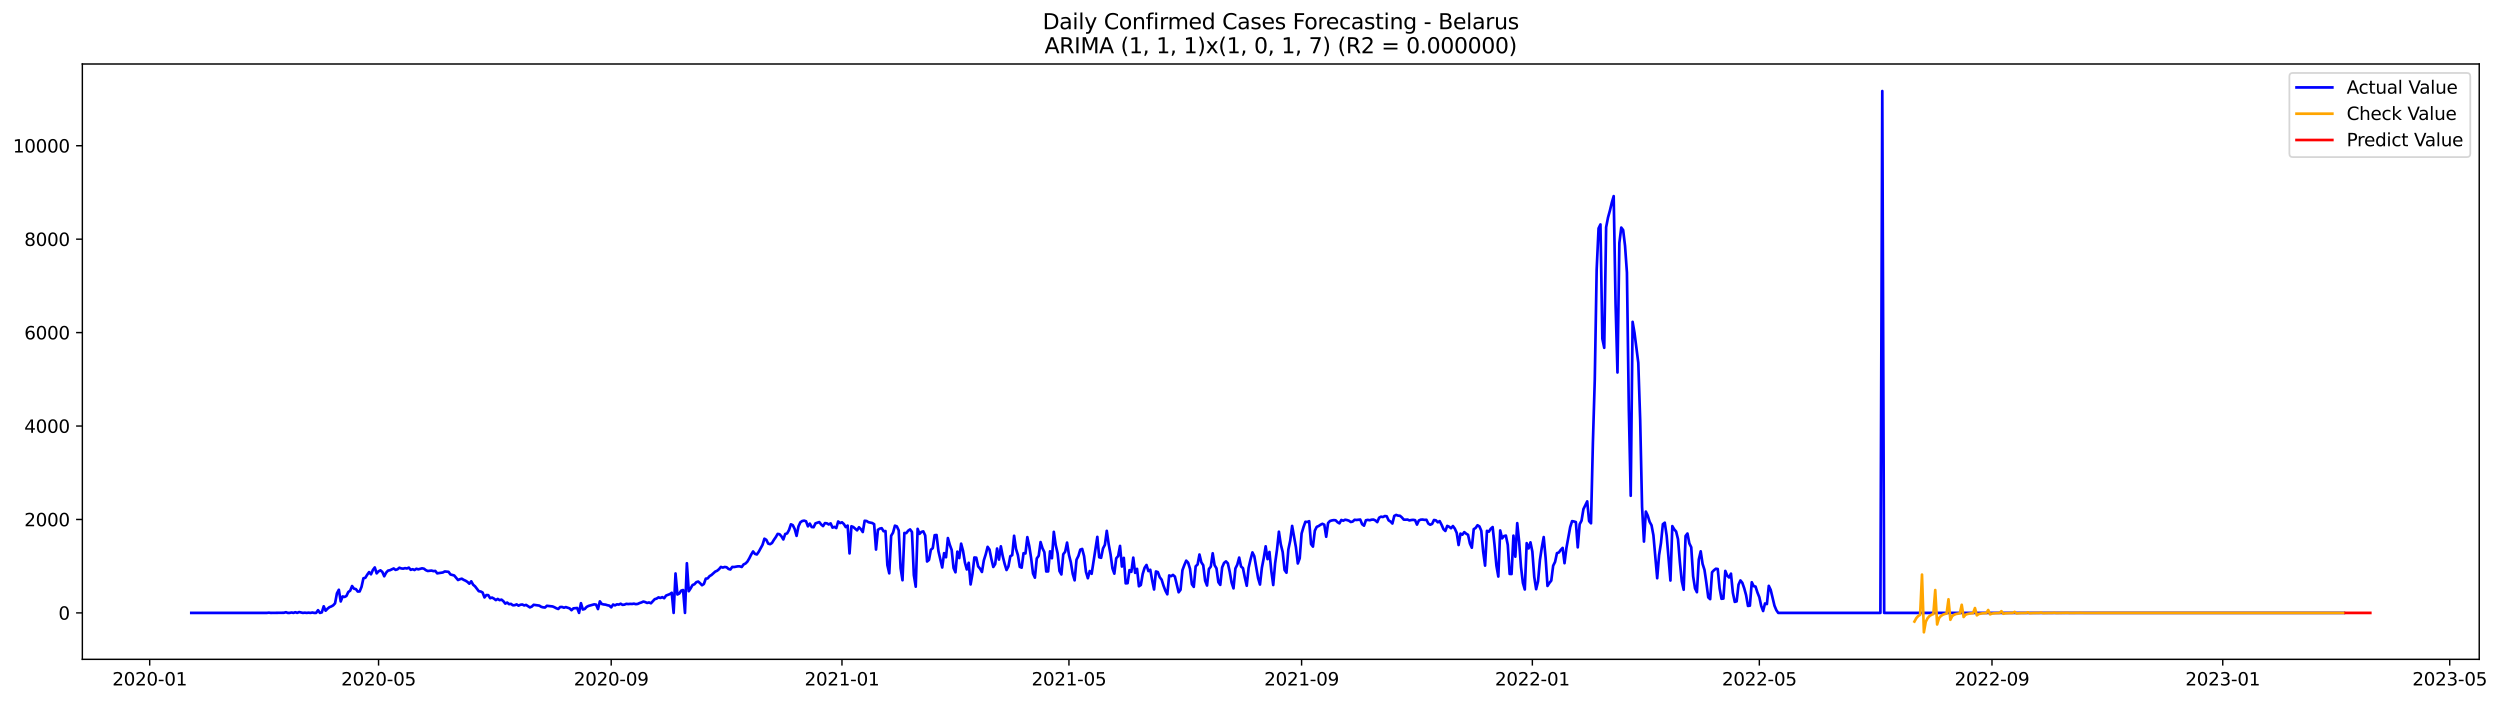 <?xml version="1.0" encoding="utf-8" standalone="no"?>
<!DOCTYPE svg PUBLIC "-//W3C//DTD SVG 1.1//EN"
  "http://www.w3.org/Graphics/SVG/1.1/DTD/svg11.dtd">
<svg xmlns:xlink="http://www.w3.org/1999/xlink" width="1396.818pt" height="392.274pt" viewBox="0 0 1396.818 392.274" xmlns="http://www.w3.org/2000/svg" version="1.1">
 <defs>
  <style type="text/css">*{stroke-linejoin: round; stroke-linecap: butt}</style>
 </defs>
 <g id="figure_1">
  <g id="patch_1">
   <path d="M 0 392.274 
L 1396.818 392.274 
L 1396.818 0 
L 0 0 
z
" style="fill: #ffffff"/>
  </g>
  <g id="axes_1">
   <g id="patch_2">
    <path d="M 46.013 368.396 
L 1385.213 368.396 
L 1385.213 35.755 
L 46.013 35.755 
z
" style="fill: #ffffff"/>
   </g>
   <g id="matplotlib.axis_1">
    <g id="xtick_1">
     <g id="line2d_1">
      <defs>
       <path id="m73525ac3f8" d="M 0 0 
L 0 3.5 
" style="stroke: #000000; stroke-width: 0.8"/>
      </defs>
      <g>
       <use xlink:href="#m73525ac3f8" x="83.635" y="368.396" style="stroke: #000000; stroke-width: 0.8"/>
      </g>
     </g>
     <g id="text_1">
      <!-- 2020-01 -->
      <g transform="translate(62.744 382.994)scale(0.1 -0.1)">
       <defs>
        <path id="DejaVuSans-32" d="M 1228 531 
L 3431 531 
L 3431 0 
L 469 0 
L 469 531 
Q 828 903 1448 1529 
Q 2069 2156 2228 2338 
Q 2531 2678 2651 2914 
Q 2772 3150 2772 3378 
Q 2772 3750 2511 3984 
Q 2250 4219 1831 4219 
Q 1534 4219 1204 4116 
Q 875 4013 500 3803 
L 500 4441 
Q 881 4594 1212 4672 
Q 1544 4750 1819 4750 
Q 2544 4750 2975 4387 
Q 3406 4025 3406 3419 
Q 3406 3131 3298 2873 
Q 3191 2616 2906 2266 
Q 2828 2175 2409 1742 
Q 1991 1309 1228 531 
z
" transform="scale(0.016)"/>
        <path id="DejaVuSans-30" d="M 2034 4250 
Q 1547 4250 1301 3770 
Q 1056 3291 1056 2328 
Q 1056 1369 1301 889 
Q 1547 409 2034 409 
Q 2525 409 2770 889 
Q 3016 1369 3016 2328 
Q 3016 3291 2770 3770 
Q 2525 4250 2034 4250 
z
M 2034 4750 
Q 2819 4750 3233 4129 
Q 3647 3509 3647 2328 
Q 3647 1150 3233 529 
Q 2819 -91 2034 -91 
Q 1250 -91 836 529 
Q 422 1150 422 2328 
Q 422 3509 836 4129 
Q 1250 4750 2034 4750 
z
" transform="scale(0.016)"/>
        <path id="DejaVuSans-2d" d="M 313 2009 
L 1997 2009 
L 1997 1497 
L 313 1497 
L 313 2009 
z
" transform="scale(0.016)"/>
        <path id="DejaVuSans-31" d="M 794 531 
L 1825 531 
L 1825 4091 
L 703 3866 
L 703 4441 
L 1819 4666 
L 2450 4666 
L 2450 531 
L 3481 531 
L 3481 0 
L 794 0 
L 794 531 
z
" transform="scale(0.016)"/>
       </defs>
       <use xlink:href="#DejaVuSans-32"/>
       <use xlink:href="#DejaVuSans-30" x="63.623"/>
       <use xlink:href="#DejaVuSans-32" x="127.246"/>
       <use xlink:href="#DejaVuSans-30" x="190.869"/>
       <use xlink:href="#DejaVuSans-2d" x="254.492"/>
       <use xlink:href="#DejaVuSans-30" x="290.576"/>
       <use xlink:href="#DejaVuSans-31" x="354.199"/>
      </g>
     </g>
    </g>
    <g id="xtick_2">
     <g id="line2d_2">
      <g>
       <use xlink:href="#m73525ac3f8" x="211.51" y="368.396" style="stroke: #000000; stroke-width: 0.8"/>
      </g>
     </g>
     <g id="text_2">
      <!-- 2020-05 -->
      <g transform="translate(190.619 382.994)scale(0.1 -0.1)">
       <defs>
        <path id="DejaVuSans-35" d="M 691 4666 
L 3169 4666 
L 3169 4134 
L 1269 4134 
L 1269 2991 
Q 1406 3038 1543 3061 
Q 1681 3084 1819 3084 
Q 2600 3084 3056 2656 
Q 3513 2228 3513 1497 
Q 3513 744 3044 326 
Q 2575 -91 1722 -91 
Q 1428 -91 1123 -41 
Q 819 9 494 109 
L 494 744 
Q 775 591 1075 516 
Q 1375 441 1709 441 
Q 2250 441 2565 725 
Q 2881 1009 2881 1497 
Q 2881 1984 2565 2268 
Q 2250 2553 1709 2553 
Q 1456 2553 1204 2497 
Q 953 2441 691 2322 
L 691 4666 
z
" transform="scale(0.016)"/>
       </defs>
       <use xlink:href="#DejaVuSans-32"/>
       <use xlink:href="#DejaVuSans-30" x="63.623"/>
       <use xlink:href="#DejaVuSans-32" x="127.246"/>
       <use xlink:href="#DejaVuSans-30" x="190.869"/>
       <use xlink:href="#DejaVuSans-2d" x="254.492"/>
       <use xlink:href="#DejaVuSans-30" x="290.576"/>
       <use xlink:href="#DejaVuSans-35" x="354.199"/>
      </g>
     </g>
    </g>
    <g id="xtick_3">
     <g id="line2d_3">
      <g>
       <use xlink:href="#m73525ac3f8" x="341.499" y="368.396" style="stroke: #000000; stroke-width: 0.8"/>
      </g>
     </g>
     <g id="text_3">
      <!-- 2020-09 -->
      <g transform="translate(320.607 382.994)scale(0.1 -0.1)">
       <defs>
        <path id="DejaVuSans-39" d="M 703 97 
L 703 672 
Q 941 559 1184 500 
Q 1428 441 1663 441 
Q 2288 441 2617 861 
Q 2947 1281 2994 2138 
Q 2813 1869 2534 1725 
Q 2256 1581 1919 1581 
Q 1219 1581 811 2004 
Q 403 2428 403 3163 
Q 403 3881 828 4315 
Q 1253 4750 1959 4750 
Q 2769 4750 3195 4129 
Q 3622 3509 3622 2328 
Q 3622 1225 3098 567 
Q 2575 -91 1691 -91 
Q 1453 -91 1209 -44 
Q 966 3 703 97 
z
M 1959 2075 
Q 2384 2075 2632 2365 
Q 2881 2656 2881 3163 
Q 2881 3666 2632 3958 
Q 2384 4250 1959 4250 
Q 1534 4250 1286 3958 
Q 1038 3666 1038 3163 
Q 1038 2656 1286 2365 
Q 1534 2075 1959 2075 
z
" transform="scale(0.016)"/>
       </defs>
       <use xlink:href="#DejaVuSans-32"/>
       <use xlink:href="#DejaVuSans-30" x="63.623"/>
       <use xlink:href="#DejaVuSans-32" x="127.246"/>
       <use xlink:href="#DejaVuSans-30" x="190.869"/>
       <use xlink:href="#DejaVuSans-2d" x="254.492"/>
       <use xlink:href="#DejaVuSans-30" x="290.576"/>
       <use xlink:href="#DejaVuSans-39" x="354.199"/>
      </g>
     </g>
    </g>
    <g id="xtick_4">
     <g id="line2d_4">
      <g>
       <use xlink:href="#m73525ac3f8" x="470.431" y="368.396" style="stroke: #000000; stroke-width: 0.8"/>
      </g>
     </g>
     <g id="text_4">
      <!-- 2021-01 -->
      <g transform="translate(449.539 382.994)scale(0.1 -0.1)">
       <use xlink:href="#DejaVuSans-32"/>
       <use xlink:href="#DejaVuSans-30" x="63.623"/>
       <use xlink:href="#DejaVuSans-32" x="127.246"/>
       <use xlink:href="#DejaVuSans-31" x="190.869"/>
       <use xlink:href="#DejaVuSans-2d" x="254.492"/>
       <use xlink:href="#DejaVuSans-30" x="290.576"/>
       <use xlink:href="#DejaVuSans-31" x="354.199"/>
      </g>
     </g>
    </g>
    <g id="xtick_5">
     <g id="line2d_5">
      <g>
       <use xlink:href="#m73525ac3f8" x="597.249" y="368.396" style="stroke: #000000; stroke-width: 0.8"/>
      </g>
     </g>
     <g id="text_5">
      <!-- 2021-05 -->
      <g transform="translate(576.357 382.994)scale(0.1 -0.1)">
       <use xlink:href="#DejaVuSans-32"/>
       <use xlink:href="#DejaVuSans-30" x="63.623"/>
       <use xlink:href="#DejaVuSans-32" x="127.246"/>
       <use xlink:href="#DejaVuSans-31" x="190.869"/>
       <use xlink:href="#DejaVuSans-2d" x="254.492"/>
       <use xlink:href="#DejaVuSans-30" x="290.576"/>
       <use xlink:href="#DejaVuSans-35" x="354.199"/>
      </g>
     </g>
    </g>
    <g id="xtick_6">
     <g id="line2d_6">
      <g>
       <use xlink:href="#m73525ac3f8" x="727.237" y="368.396" style="stroke: #000000; stroke-width: 0.8"/>
      </g>
     </g>
     <g id="text_6">
      <!-- 2021-09 -->
      <g transform="translate(706.346 382.994)scale(0.1 -0.1)">
       <use xlink:href="#DejaVuSans-32"/>
       <use xlink:href="#DejaVuSans-30" x="63.623"/>
       <use xlink:href="#DejaVuSans-32" x="127.246"/>
       <use xlink:href="#DejaVuSans-31" x="190.869"/>
       <use xlink:href="#DejaVuSans-2d" x="254.492"/>
       <use xlink:href="#DejaVuSans-30" x="290.576"/>
       <use xlink:href="#DejaVuSans-39" x="354.199"/>
      </g>
     </g>
    </g>
    <g id="xtick_7">
     <g id="line2d_7">
      <g>
       <use xlink:href="#m73525ac3f8" x="856.169" y="368.396" style="stroke: #000000; stroke-width: 0.8"/>
      </g>
     </g>
     <g id="text_7">
      <!-- 2022-01 -->
      <g transform="translate(835.278 382.994)scale(0.1 -0.1)">
       <use xlink:href="#DejaVuSans-32"/>
       <use xlink:href="#DejaVuSans-30" x="63.623"/>
       <use xlink:href="#DejaVuSans-32" x="127.246"/>
       <use xlink:href="#DejaVuSans-32" x="190.869"/>
       <use xlink:href="#DejaVuSans-2d" x="254.492"/>
       <use xlink:href="#DejaVuSans-30" x="290.576"/>
       <use xlink:href="#DejaVuSans-31" x="354.199"/>
      </g>
     </g>
    </g>
    <g id="xtick_8">
     <g id="line2d_8">
      <g>
       <use xlink:href="#m73525ac3f8" x="982.987" y="368.396" style="stroke: #000000; stroke-width: 0.8"/>
      </g>
     </g>
     <g id="text_8">
      <!-- 2022-05 -->
      <g transform="translate(962.096 382.994)scale(0.1 -0.1)">
       <use xlink:href="#DejaVuSans-32"/>
       <use xlink:href="#DejaVuSans-30" x="63.623"/>
       <use xlink:href="#DejaVuSans-32" x="127.246"/>
       <use xlink:href="#DejaVuSans-32" x="190.869"/>
       <use xlink:href="#DejaVuSans-2d" x="254.492"/>
       <use xlink:href="#DejaVuSans-30" x="290.576"/>
       <use xlink:href="#DejaVuSans-35" x="354.199"/>
      </g>
     </g>
    </g>
    <g id="xtick_9">
     <g id="line2d_9">
      <g>
       <use xlink:href="#m73525ac3f8" x="1112.976" y="368.396" style="stroke: #000000; stroke-width: 0.8"/>
      </g>
     </g>
     <g id="text_9">
      <!-- 2022-09 -->
      <g transform="translate(1092.085 382.994)scale(0.1 -0.1)">
       <use xlink:href="#DejaVuSans-32"/>
       <use xlink:href="#DejaVuSans-30" x="63.623"/>
       <use xlink:href="#DejaVuSans-32" x="127.246"/>
       <use xlink:href="#DejaVuSans-32" x="190.869"/>
       <use xlink:href="#DejaVuSans-2d" x="254.492"/>
       <use xlink:href="#DejaVuSans-30" x="290.576"/>
       <use xlink:href="#DejaVuSans-39" x="354.199"/>
      </g>
     </g>
    </g>
    <g id="xtick_10">
     <g id="line2d_10">
      <g>
       <use xlink:href="#m73525ac3f8" x="1241.908" y="368.396" style="stroke: #000000; stroke-width: 0.8"/>
      </g>
     </g>
     <g id="text_10">
      <!-- 2023-01 -->
      <g transform="translate(1221.017 382.994)scale(0.1 -0.1)">
       <defs>
        <path id="DejaVuSans-33" d="M 2597 2516 
Q 3050 2419 3304 2112 
Q 3559 1806 3559 1356 
Q 3559 666 3084 287 
Q 2609 -91 1734 -91 
Q 1441 -91 1130 -33 
Q 819 25 488 141 
L 488 750 
Q 750 597 1062 519 
Q 1375 441 1716 441 
Q 2309 441 2620 675 
Q 2931 909 2931 1356 
Q 2931 1769 2642 2001 
Q 2353 2234 1838 2234 
L 1294 2234 
L 1294 2753 
L 1863 2753 
Q 2328 2753 2575 2939 
Q 2822 3125 2822 3475 
Q 2822 3834 2567 4026 
Q 2313 4219 1838 4219 
Q 1578 4219 1281 4162 
Q 984 4106 628 3988 
L 628 4550 
Q 988 4650 1302 4700 
Q 1616 4750 1894 4750 
Q 2613 4750 3031 4423 
Q 3450 4097 3450 3541 
Q 3450 3153 3228 2886 
Q 3006 2619 2597 2516 
z
" transform="scale(0.016)"/>
       </defs>
       <use xlink:href="#DejaVuSans-32"/>
       <use xlink:href="#DejaVuSans-30" x="63.623"/>
       <use xlink:href="#DejaVuSans-32" x="127.246"/>
       <use xlink:href="#DejaVuSans-33" x="190.869"/>
       <use xlink:href="#DejaVuSans-2d" x="254.492"/>
       <use xlink:href="#DejaVuSans-30" x="290.576"/>
       <use xlink:href="#DejaVuSans-31" x="354.199"/>
      </g>
     </g>
    </g>
    <g id="xtick_11">
     <g id="line2d_11">
      <g>
       <use xlink:href="#m73525ac3f8" x="1368.726" y="368.396" style="stroke: #000000; stroke-width: 0.8"/>
      </g>
     </g>
     <g id="text_11">
      <!-- 2023-05 -->
      <g transform="translate(1347.835 382.994)scale(0.1 -0.1)">
       <use xlink:href="#DejaVuSans-32"/>
       <use xlink:href="#DejaVuSans-30" x="63.623"/>
       <use xlink:href="#DejaVuSans-32" x="127.246"/>
       <use xlink:href="#DejaVuSans-33" x="190.869"/>
       <use xlink:href="#DejaVuSans-2d" x="254.492"/>
       <use xlink:href="#DejaVuSans-30" x="290.576"/>
       <use xlink:href="#DejaVuSans-35" x="354.199"/>
      </g>
     </g>
    </g>
   </g>
   <g id="matplotlib.axis_2">
    <g id="ytick_1">
     <g id="line2d_12">
      <defs>
       <path id="m214b5d49bd" d="M 0 0 
L -3.5 0 
" style="stroke: #000000; stroke-width: 0.8"/>
      </defs>
      <g>
       <use xlink:href="#m214b5d49bd" x="46.013" y="342.442" style="stroke: #000000; stroke-width: 0.8"/>
      </g>
     </g>
     <g id="text_12">
      <!-- 0 -->
      <g transform="translate(32.65 346.241)scale(0.1 -0.1)">
       <use xlink:href="#DejaVuSans-30"/>
      </g>
     </g>
    </g>
    <g id="ytick_2">
     <g id="line2d_13">
      <g>
       <use xlink:href="#m214b5d49bd" x="46.013" y="290.237" style="stroke: #000000; stroke-width: 0.8"/>
      </g>
     </g>
     <g id="text_13">
      <!-- 2000 -->
      <g transform="translate(13.562 294.036)scale(0.1 -0.1)">
       <use xlink:href="#DejaVuSans-32"/>
       <use xlink:href="#DejaVuSans-30" x="63.623"/>
       <use xlink:href="#DejaVuSans-30" x="127.246"/>
       <use xlink:href="#DejaVuSans-30" x="190.869"/>
      </g>
     </g>
    </g>
    <g id="ytick_3">
     <g id="line2d_14">
      <g>
       <use xlink:href="#m214b5d49bd" x="46.013" y="238.032" style="stroke: #000000; stroke-width: 0.8"/>
      </g>
     </g>
     <g id="text_14">
      <!-- 4000 -->
      <g transform="translate(13.562 241.831)scale(0.1 -0.1)">
       <defs>
        <path id="DejaVuSans-34" d="M 2419 4116 
L 825 1625 
L 2419 1625 
L 2419 4116 
z
M 2253 4666 
L 3047 4666 
L 3047 1625 
L 3713 1625 
L 3713 1100 
L 3047 1100 
L 3047 0 
L 2419 0 
L 2419 1100 
L 313 1100 
L 313 1709 
L 2253 4666 
z
" transform="scale(0.016)"/>
       </defs>
       <use xlink:href="#DejaVuSans-34"/>
       <use xlink:href="#DejaVuSans-30" x="63.623"/>
       <use xlink:href="#DejaVuSans-30" x="127.246"/>
       <use xlink:href="#DejaVuSans-30" x="190.869"/>
      </g>
     </g>
    </g>
    <g id="ytick_4">
     <g id="line2d_15">
      <g>
       <use xlink:href="#m214b5d49bd" x="46.013" y="185.826" style="stroke: #000000; stroke-width: 0.8"/>
      </g>
     </g>
     <g id="text_15">
      <!-- 6000 -->
      <g transform="translate(13.562 189.625)scale(0.1 -0.1)">
       <defs>
        <path id="DejaVuSans-36" d="M 2113 2584 
Q 1688 2584 1439 2293 
Q 1191 2003 1191 1497 
Q 1191 994 1439 701 
Q 1688 409 2113 409 
Q 2538 409 2786 701 
Q 3034 994 3034 1497 
Q 3034 2003 2786 2293 
Q 2538 2584 2113 2584 
z
M 3366 4563 
L 3366 3988 
Q 3128 4100 2886 4159 
Q 2644 4219 2406 4219 
Q 1781 4219 1451 3797 
Q 1122 3375 1075 2522 
Q 1259 2794 1537 2939 
Q 1816 3084 2150 3084 
Q 2853 3084 3261 2657 
Q 3669 2231 3669 1497 
Q 3669 778 3244 343 
Q 2819 -91 2113 -91 
Q 1303 -91 875 529 
Q 447 1150 447 2328 
Q 447 3434 972 4092 
Q 1497 4750 2381 4750 
Q 2619 4750 2861 4703 
Q 3103 4656 3366 4563 
z
" transform="scale(0.016)"/>
       </defs>
       <use xlink:href="#DejaVuSans-36"/>
       <use xlink:href="#DejaVuSans-30" x="63.623"/>
       <use xlink:href="#DejaVuSans-30" x="127.246"/>
       <use xlink:href="#DejaVuSans-30" x="190.869"/>
      </g>
     </g>
    </g>
    <g id="ytick_5">
     <g id="line2d_16">
      <g>
       <use xlink:href="#m214b5d49bd" x="46.013" y="133.621" style="stroke: #000000; stroke-width: 0.8"/>
      </g>
     </g>
     <g id="text_16">
      <!-- 8000 -->
      <g transform="translate(13.562 137.42)scale(0.1 -0.1)">
       <defs>
        <path id="DejaVuSans-38" d="M 2034 2216 
Q 1584 2216 1326 1975 
Q 1069 1734 1069 1313 
Q 1069 891 1326 650 
Q 1584 409 2034 409 
Q 2484 409 2743 651 
Q 3003 894 3003 1313 
Q 3003 1734 2745 1975 
Q 2488 2216 2034 2216 
z
M 1403 2484 
Q 997 2584 770 2862 
Q 544 3141 544 3541 
Q 544 4100 942 4425 
Q 1341 4750 2034 4750 
Q 2731 4750 3128 4425 
Q 3525 4100 3525 3541 
Q 3525 3141 3298 2862 
Q 3072 2584 2669 2484 
Q 3125 2378 3379 2068 
Q 3634 1759 3634 1313 
Q 3634 634 3220 271 
Q 2806 -91 2034 -91 
Q 1263 -91 848 271 
Q 434 634 434 1313 
Q 434 1759 690 2068 
Q 947 2378 1403 2484 
z
M 1172 3481 
Q 1172 3119 1398 2916 
Q 1625 2713 2034 2713 
Q 2441 2713 2670 2916 
Q 2900 3119 2900 3481 
Q 2900 3844 2670 4047 
Q 2441 4250 2034 4250 
Q 1625 4250 1398 4047 
Q 1172 3844 1172 3481 
z
" transform="scale(0.016)"/>
       </defs>
       <use xlink:href="#DejaVuSans-38"/>
       <use xlink:href="#DejaVuSans-30" x="63.623"/>
       <use xlink:href="#DejaVuSans-30" x="127.246"/>
       <use xlink:href="#DejaVuSans-30" x="190.869"/>
      </g>
     </g>
    </g>
    <g id="ytick_6">
     <g id="line2d_17">
      <g>
       <use xlink:href="#m214b5d49bd" x="46.013" y="81.416" style="stroke: #000000; stroke-width: 0.8"/>
      </g>
     </g>
     <g id="text_17">
      <!-- 10000 -->
      <g transform="translate(7.2 85.215)scale(0.1 -0.1)">
       <use xlink:href="#DejaVuSans-31"/>
       <use xlink:href="#DejaVuSans-30" x="63.623"/>
       <use xlink:href="#DejaVuSans-30" x="127.246"/>
       <use xlink:href="#DejaVuSans-30" x="190.869"/>
       <use xlink:href="#DejaVuSans-30" x="254.492"/>
      </g>
     </g>
    </g>
   </g>
   <g id="line2d_18">
    <path d="M 106.885 342.442 
L 149.158 342.442 
L 150.215 342.312 
L 151.272 342.442 
L 158.669 342.364 
L 159.726 342.051 
L 160.783 342.442 
L 161.84 342.442 
L 162.897 342.207 
L 163.953 342.442 
L 165.01 342.051 
L 166.067 342.442 
L 167.124 341.972 
L 169.238 342.442 
L 170.294 342.312 
L 171.351 342.442 
L 172.408 342.312 
L 173.465 342.442 
L 174.522 342.233 
L 175.578 342.442 
L 176.635 342.442 
L 177.692 340.928 
L 178.749 342.442 
L 179.806 342.155 
L 180.863 338.762 
L 181.919 341.215 
L 182.976 340.119 
L 184.033 339.258 
L 185.09 338.84 
L 186.147 338.24 
L 187.203 337.091 
L 188.26 331.479 
L 189.317 329.521 
L 190.374 336.047 
L 191.431 333.254 
L 192.488 333.541 
L 193.544 332.993 
L 194.601 330.774 
L 195.658 330.017 
L 196.715 327.433 
L 197.772 328.921 
L 198.828 329.13 
L 199.885 330.513 
L 200.942 330.461 
L 201.999 327.877 
L 203.056 323.1 
L 204.113 322.839 
L 205.169 321.116 
L 206.226 319.655 
L 207.283 320.881 
L 208.34 318.454 
L 209.397 317.044 
L 210.453 320.359 
L 211.51 319.211 
L 212.567 318.663 
L 213.624 319.55 
L 214.681 321.978 
L 215.738 319.968 
L 216.794 318.819 
L 217.851 318.61 
L 219.965 317.619 
L 221.022 318.402 
L 222.078 318.088 
L 223.135 317.201 
L 224.192 317.592 
L 225.249 317.723 
L 226.306 317.436 
L 227.363 317.619 
L 228.419 317.149 
L 229.476 318.376 
L 230.533 318.01 
L 231.59 318.48 
L 232.647 317.775 
L 233.703 318.114 
L 235.817 317.54 
L 236.874 317.749 
L 237.931 318.558 
L 238.988 319.028 
L 241.101 318.793 
L 242.158 319.106 
L 243.215 319.002 
L 244.272 320.333 
L 247.442 319.863 
L 248.499 319.289 
L 250.613 319.498 
L 251.669 320.96 
L 253.783 321.534 
L 255.897 324.066 
L 256.953 323.622 
L 258.01 323.335 
L 259.067 323.988 
L 260.124 324.457 
L 261.181 325.136 
L 262.238 326.128 
L 263.294 324.797 
L 264.351 326.702 
L 265.408 327.59 
L 267.522 330.331 
L 268.578 330.487 
L 269.635 331.035 
L 270.692 333.802 
L 271.749 332.471 
L 272.806 332.523 
L 273.863 334.22 
L 274.919 333.88 
L 275.976 334.455 
L 277.033 335.29 
L 278.09 334.637 
L 279.147 335.316 
L 280.203 335.029 
L 281.26 335.916 
L 282.317 337.248 
L 283.374 336.673 
L 284.431 337.561 
L 285.488 337.404 
L 286.544 338.187 
L 287.601 338.135 
L 288.658 337.691 
L 289.715 338.396 
L 290.772 337.9 
L 291.828 337.744 
L 292.885 338.292 
L 293.942 337.979 
L 296.056 339.362 
L 297.113 338.918 
L 298.169 337.926 
L 301.34 338.37 
L 302.397 339.049 
L 303.453 339.336 
L 304.51 339.44 
L 305.567 338.475 
L 308.738 338.84 
L 309.794 339.284 
L 310.851 339.858 
L 311.908 340.25 
L 312.965 339.153 
L 314.022 339.127 
L 315.078 339.545 
L 316.135 339.205 
L 318.249 339.91 
L 319.306 340.928 
L 320.363 339.91 
L 322.476 339.701 
L 323.533 342.442 
L 324.59 337.013 
L 325.647 340.537 
L 326.703 340.25 
L 327.76 339.101 
L 328.817 338.553 
L 331.988 337.665 
L 333.044 337.822 
L 334.101 340.302 
L 335.158 335.995 
L 336.215 337.457 
L 337.272 337.718 
L 338.328 337.822 
L 339.385 338.161 
L 340.442 338.37 
L 341.499 339.336 
L 342.556 337.77 
L 343.613 338.24 
L 344.669 337.665 
L 345.726 337.796 
L 346.783 337.326 
L 347.84 337.953 
L 348.897 337.822 
L 349.953 337.378 
L 351.01 337.509 
L 352.067 337.404 
L 353.124 337.457 
L 354.181 337.274 
L 355.238 337.561 
L 356.294 337.43 
L 357.351 336.935 
L 358.408 336.595 
L 359.465 336.099 
L 360.522 336.412 
L 361.578 336.882 
L 362.635 336.595 
L 363.692 337.065 
L 365.806 334.768 
L 366.863 334.455 
L 367.919 333.776 
L 368.976 334.089 
L 370.033 333.646 
L 371.09 334.246 
L 372.147 332.758 
L 374.26 331.949 
L 375.317 331.192 
L 376.374 342.442 
L 377.431 320.412 
L 378.488 332.158 
L 379.544 331.61 
L 380.601 329.991 
L 381.658 329.678 
L 382.715 342.442 
L 383.772 314.695 
L 384.828 330.331 
L 385.885 328.712 
L 386.942 326.859 
L 387.999 326.441 
L 389.056 325.267 
L 390.113 324.927 
L 391.169 325.867 
L 392.226 326.989 
L 393.283 326.285 
L 394.34 323.309 
L 395.397 323.178 
L 396.453 321.899 
L 397.51 321.273 
L 399.624 319.367 
L 400.681 318.898 
L 401.738 318.01 
L 402.794 316.757 
L 403.851 317.123 
L 404.908 316.783 
L 405.965 316.94 
L 407.022 317.88 
L 408.078 318.193 
L 409.135 316.757 
L 410.192 316.809 
L 412.306 316.418 
L 413.363 316.444 
L 414.419 316.783 
L 415.476 315.348 
L 416.533 314.852 
L 417.59 313.781 
L 418.647 311.98 
L 419.703 309.866 
L 420.76 308.117 
L 421.817 309.475 
L 422.874 309.788 
L 423.931 308.274 
L 426.044 304.411 
L 427.101 300.991 
L 428.158 301.618 
L 429.215 303.732 
L 430.272 304.045 
L 431.328 303.393 
L 432.385 301.644 
L 433.442 300.13 
L 434.499 298.303 
L 435.556 298.485 
L 436.613 299.66 
L 437.669 301.409 
L 438.726 298.355 
L 439.783 298.042 
L 440.84 296.136 
L 441.897 292.952 
L 442.953 293.421 
L 444.01 295.562 
L 445.067 299.399 
L 446.124 294.126 
L 447.181 291.829 
L 448.238 291.098 
L 449.294 290.889 
L 450.351 291.255 
L 451.408 294.074 
L 452.465 292.56 
L 453.522 294.465 
L 454.578 294.57 
L 455.635 292.403 
L 457.749 291.699 
L 458.806 293.03 
L 459.863 293.943 
L 460.919 292.273 
L 461.976 292.403 
L 463.033 293.03 
L 464.09 292.429 
L 465.147 294.805 
L 466.203 294.387 
L 467.26 295.04 
L 468.317 291.359 
L 469.374 292.247 
L 470.431 291.829 
L 471.488 292.795 
L 472.544 294.492 
L 473.601 293.656 
L 474.658 309.213 
L 475.715 294.048 
L 476.772 294.465 
L 478.885 296.319 
L 479.942 294.596 
L 480.999 295.666 
L 482.056 297.258 
L 483.113 290.968 
L 484.169 291.098 
L 485.226 291.777 
L 487.34 292.221 
L 488.397 292.873 
L 489.453 307.047 
L 490.51 296.032 
L 491.567 295.353 
L 492.624 295.118 
L 493.681 296.815 
L 494.738 296.71 
L 495.794 315.713 
L 496.851 320.333 
L 497.908 299.347 
L 498.965 297.598 
L 500.022 293.709 
L 501.078 294.1 
L 502.135 296.345 
L 503.192 317.41 
L 504.249 324.196 
L 505.306 297.781 
L 506.363 297.859 
L 507.419 296.528 
L 508.476 295.797 
L 509.533 297.232 
L 510.59 321.351 
L 511.647 327.799 
L 512.703 295.483 
L 513.76 298.276 
L 514.817 297.206 
L 515.874 296.893 
L 516.931 299.164 
L 517.987 313.729 
L 519.044 312.842 
L 520.101 307.151 
L 521.158 306.264 
L 522.215 299.033 
L 523.272 298.903 
L 524.328 307.934 
L 526.442 317.07 
L 527.499 309.057 
L 528.556 311.354 
L 529.612 300.626 
L 530.669 304.358 
L 531.726 307.282 
L 532.783 317.358 
L 533.84 319.759 
L 534.897 308.222 
L 535.953 311.798 
L 537.01 303.758 
L 538.067 307.752 
L 539.124 314.277 
L 540.181 318.167 
L 541.237 314.434 
L 542.294 326.546 
L 543.351 320.594 
L 544.408 311.484 
L 545.465 311.589 
L 546.522 316.47 
L 547.578 317.723 
L 548.635 319.576 
L 549.692 313.103 
L 550.749 309.709 
L 551.806 305.533 
L 552.862 307.073 
L 553.919 312.372 
L 554.976 316.783 
L 556.033 315.139 
L 557.09 306.473 
L 558.147 312.659 
L 559.203 305.246 
L 560.26 310.78 
L 561.317 315.034 
L 562.374 318.48 
L 563.431 316.47 
L 564.487 310.78 
L 565.544 310.179 
L 566.601 299.347 
L 567.658 306.655 
L 568.715 310.101 
L 569.772 316.705 
L 570.828 317.175 
L 571.885 309.083 
L 572.942 309.24 
L 573.999 300.104 
L 575.056 305.037 
L 576.112 311.772 
L 577.169 320.438 
L 578.226 322.761 
L 579.283 312.006 
L 580.34 310.545 
L 581.397 302.871 
L 582.453 306.316 
L 583.51 308.509 
L 584.567 319.289 
L 585.624 319.263 
L 586.681 308.039 
L 587.737 311.902 
L 588.794 297.154 
L 589.851 304.515 
L 590.908 309.135 
L 591.965 319.054 
L 593.022 320.96 
L 594.078 309.683 
L 595.135 308.274 
L 596.192 303.158 
L 597.249 309.97 
L 598.306 314.225 
L 599.362 320.673 
L 600.419 324.249 
L 601.476 312.737 
L 602.533 310.623 
L 603.59 307.099 
L 604.647 306.708 
L 605.703 310.754 
L 606.76 319.498 
L 607.817 323.074 
L 608.874 319.054 
L 609.931 320.594 
L 613.101 299.973 
L 614.158 311.354 
L 615.215 311.667 
L 616.272 306.473 
L 617.328 304.411 
L 618.385 296.606 
L 619.442 304.045 
L 620.499 309.762 
L 621.556 317.566 
L 622.612 320.516 
L 623.669 311.928 
L 624.726 310.701 
L 625.783 305.011 
L 626.84 316.548 
L 627.897 311.693 
L 628.953 325.945 
L 630.01 325.841 
L 631.067 318.558 
L 632.124 319.498 
L 633.181 311.563 
L 634.237 320.072 
L 635.294 317.827 
L 636.351 327.564 
L 637.408 326.859 
L 638.465 320.673 
L 639.522 317.227 
L 640.578 315.661 
L 641.635 319.08 
L 642.692 318.349 
L 643.749 324.249 
L 644.806 329.365 
L 645.862 319.289 
L 646.919 319.655 
L 647.976 322.5 
L 649.033 323.883 
L 650.09 327.25 
L 651.147 330.043 
L 652.203 332.053 
L 653.26 321.508 
L 654.317 321.925 
L 655.374 321.221 
L 656.431 322.134 
L 658.544 330.931 
L 659.601 329.521 
L 660.658 318.584 
L 661.715 315.739 
L 662.772 313.259 
L 663.828 314.356 
L 664.885 317.801 
L 665.942 326.415 
L 666.999 327.903 
L 668.056 316.392 
L 669.112 315.426 
L 670.169 309.814 
L 671.226 314.199 
L 672.283 315.817 
L 673.34 324.457 
L 674.397 327.146 
L 675.453 317.906 
L 676.51 316.574 
L 677.567 309.135 
L 678.624 315.791 
L 679.681 317.566 
L 680.737 325.267 
L 681.794 326.781 
L 682.851 316.992 
L 683.908 314.538 
L 684.965 313.651 
L 686.022 314.747 
L 687.078 319.472 
L 688.135 325.528 
L 689.192 328.738 
L 690.249 317.645 
L 691.306 315.478 
L 692.362 311.537 
L 693.419 316.548 
L 694.476 317.436 
L 695.533 322.709 
L 696.59 327.277 
L 697.647 317.201 
L 698.703 312.607 
L 699.76 308.639 
L 700.817 310.78 
L 702.931 323.074 
L 703.987 326.598 
L 705.044 317.227 
L 706.101 311.772 
L 707.158 305.246 
L 708.215 312.398 
L 709.272 308.378 
L 710.328 319.106 
L 711.385 326.859 
L 712.442 314.747 
L 713.499 307.073 
L 714.556 297.076 
L 715.612 304.15 
L 716.669 308.457 
L 717.726 318.48 
L 718.783 319.994 
L 719.84 307.021 
L 720.897 301.957 
L 721.953 293.839 
L 724.067 305.768 
L 725.124 314.826 
L 726.181 311.954 
L 727.237 298.094 
L 728.294 294.518 
L 729.351 291.542 
L 730.408 291.646 
L 731.465 291.203 
L 732.522 303.993 
L 733.578 305.402 
L 734.635 296.501 
L 735.692 294.361 
L 736.749 293.917 
L 737.806 293.186 
L 738.862 292.664 
L 739.919 293.16 
L 740.976 299.895 
L 742.033 292.247 
L 743.09 291.098 
L 744.147 290.785 
L 745.203 290.602 
L 746.26 290.707 
L 747.317 291.777 
L 748.374 292.403 
L 749.431 290.524 
L 750.487 290.942 
L 751.544 290.393 
L 752.601 290.576 
L 753.658 290.916 
L 754.715 291.646 
L 755.772 291.411 
L 756.828 290.42 
L 757.885 290.524 
L 759.999 290.289 
L 761.056 292.873 
L 762.112 293.709 
L 763.169 290.681 
L 764.226 290.472 
L 765.283 290.681 
L 766.34 290.367 
L 767.397 290.289 
L 768.453 290.785 
L 769.51 291.725 
L 770.567 289.245 
L 771.624 288.671 
L 772.681 288.88 
L 773.737 288.331 
L 774.794 288.462 
L 775.851 290.733 
L 776.908 291.385 
L 777.965 292.508 
L 779.022 288.253 
L 780.078 287.705 
L 781.135 288.096 
L 782.192 288.175 
L 783.249 289.088 
L 784.306 290.315 
L 785.362 290.367 
L 786.419 290.289 
L 787.476 290.785 
L 788.533 290.55 
L 789.59 290.446 
L 790.647 290.628 
L 791.703 293.108 
L 792.76 290.785 
L 793.817 290.341 
L 794.874 290.289 
L 795.931 290.472 
L 796.987 290.42 
L 798.044 292.534 
L 799.101 293.186 
L 800.158 292.717 
L 801.215 290.524 
L 802.272 290.733 
L 803.328 291.829 
L 804.385 291.177 
L 805.442 293.213 
L 806.499 295.64 
L 807.556 296.658 
L 808.612 293.839 
L 809.669 294.309 
L 810.726 295.144 
L 811.783 293.917 
L 812.84 295.353 
L 813.897 297.728 
L 814.953 304.515 
L 816.01 298.146 
L 817.067 298.746 
L 818.124 297.311 
L 819.181 298.172 
L 820.237 298.825 
L 821.294 303.706 
L 822.351 306.029 
L 823.408 295.666 
L 824.465 294.988 
L 825.522 293.474 
L 826.578 294.1 
L 827.635 296.58 
L 828.692 308.195 
L 829.749 316.026 
L 830.806 296.606 
L 831.862 297.076 
L 832.919 295.431 
L 833.976 294.492 
L 835.033 304.489 
L 836.09 316.052 
L 837.147 322.134 
L 838.203 296.371 
L 839.26 300.782 
L 840.317 299.529 
L 841.374 299.242 
L 842.431 304.437 
L 843.487 320.673 
L 844.544 320.725 
L 845.601 299.268 
L 846.658 311.041 
L 847.715 292.299 
L 848.772 302.531 
L 849.828 316.783 
L 850.885 325.684 
L 851.942 329.365 
L 852.999 303.471 
L 854.056 306.42 
L 855.112 303.027 
L 856.169 308.222 
L 857.226 322.317 
L 858.283 329.208 
L 859.34 324.823 
L 860.397 312.868 
L 861.453 305.898 
L 862.51 300.078 
L 863.567 311.537 
L 864.624 327.381 
L 865.681 325.736 
L 866.737 324.405 
L 867.794 316.078 
L 868.851 313.964 
L 869.908 309.057 
L 870.965 308.691 
L 872.022 307.256 
L 873.078 306.133 
L 874.135 314.669 
L 875.192 306.238 
L 877.306 294.518 
L 878.362 291.177 
L 879.419 291.359 
L 880.476 291.699 
L 881.533 305.82 
L 882.59 292.925 
L 883.647 290.916 
L 884.703 284.468 
L 886.817 280.135 
L 887.874 291.15 
L 888.931 292.377 
L 889.987 247.585 
L 891.044 212.19 
L 892.101 150.588 
L 893.158 127.591 
L 894.215 125.399 
L 895.272 189.246 
L 896.328 194.336 
L 897.385 126.991 
L 898.442 121.535 
L 899.499 117.672 
L 900.556 113.183 
L 901.612 109.58 
L 902.669 170.034 
L 903.726 208.118 
L 904.783 135.735 
L 905.84 127.147 
L 906.897 128.557 
L 907.953 137.38 
L 909.01 152.337 
L 910.067 228.504 
L 911.124 277.003 
L 912.181 179.823 
L 913.237 185.931 
L 915.351 202.662 
L 916.408 234.508 
L 917.465 283.241 
L 918.522 302.583 
L 919.578 285.826 
L 920.635 288.07 
L 921.692 291.568 
L 922.749 293.474 
L 923.806 299.06 
L 925.919 323.074 
L 926.976 310.127 
L 928.033 303.366 
L 929.09 292.873 
L 930.147 292.038 
L 931.203 299.268 
L 933.317 324.353 
L 934.374 293.943 
L 935.431 295.745 
L 936.487 296.971 
L 937.544 301.252 
L 938.601 314.069 
L 939.658 324.771 
L 940.715 329.495 
L 941.772 299.451 
L 942.828 298.094 
L 943.885 303.601 
L 944.942 305.794 
L 945.999 321.978 
L 947.056 328.712 
L 948.112 330.879 
L 949.169 312.581 
L 950.226 308.039 
L 951.283 315.06 
L 952.34 318.402 
L 953.397 325.606 
L 954.453 333.776 
L 955.51 334.768 
L 956.567 319.733 
L 957.624 318.61 
L 958.681 317.775 
L 959.737 317.906 
L 960.794 328.738 
L 961.851 334.559 
L 962.908 334.429 
L 963.965 318.976 
L 965.022 321.586 
L 966.078 322.656 
L 967.135 320.516 
L 968.192 331.166 
L 969.249 336.282 
L 970.306 335.995 
L 971.362 326.65 
L 972.419 324.301 
L 973.476 325.606 
L 974.533 328.66 
L 975.59 332.549 
L 976.647 338.553 
L 977.703 338.396 
L 978.76 325.319 
L 979.817 327.485 
L 980.874 327.746 
L 981.931 331.061 
L 982.987 333.698 
L 984.044 338.579 
L 985.101 341.398 
L 986.158 337.169 
L 987.215 337.509 
L 988.272 327.329 
L 989.328 329.574 
L 991.442 338.396 
L 992.499 340.928 
L 993.556 342.442 
L 1050.624 342.442 
L 1051.681 50.876 
L 1052.737 342.442 
L 1309.544 342.442 
L 1309.544 342.442 
" clip-path="url(#pee5cd0e684)" style="fill: none; stroke: #0000ff; stroke-width: 1.5; stroke-linecap: square"/>
   </g>
   <g id="line2d_19">
    <path d="M 1069.647 347.284 
L 1070.703 345.342 
L 1071.76 344.19 
L 1072.817 343.502 
L 1073.874 321.038 
L 1074.931 353.276 
L 1075.987 347.32 
L 1077.044 345.35 
L 1078.101 344.184 
L 1079.158 343.492 
L 1080.215 343.078 
L 1081.272 329.684 
L 1082.328 348.903 
L 1083.385 345.351 
L 1084.442 344.176 
L 1085.499 343.481 
L 1086.556 343.068 
L 1087.612 342.822 
L 1088.669 334.836 
L 1089.726 346.294 
L 1090.783 344.177 
L 1091.84 343.476 
L 1092.897 343.061 
L 1095.01 342.668 
L 1096.067 337.907 
L 1097.124 344.739 
L 1098.181 343.476 
L 1099.237 343.059 
L 1101.351 342.665 
L 1102.408 342.577 
L 1103.465 339.738 
L 1104.522 343.811 
L 1105.578 343.059 
L 1107.692 342.662 
L 1109.806 342.523 
L 1110.862 340.83 
L 1111.919 343.258 
L 1112.976 342.81 
L 1115.09 342.573 
L 1117.203 342.49 
L 1118.26 341.481 
L 1119.317 342.929 
L 1120.374 342.661 
L 1123.544 342.489 
L 1124.601 342.471 
L 1125.658 341.869 
L 1126.715 342.732 
L 1128.828 342.52 
L 1131.999 342.459 
L 1133.056 342.101 
L 1134.112 342.615 
L 1136.226 342.489 
L 1139.397 342.452 
L 1140.453 342.238 
L 1141.51 342.545 
L 1144.681 342.459 
L 1146.794 342.448 
L 1147.851 342.321 
L 1148.908 342.504 
L 1155.249 342.37 
L 1156.306 342.479 
L 1162.647 342.399 
L 1164.76 342.452 
L 1196.465 342.443 
L 1309.544 342.442 
L 1309.544 342.442 
" clip-path="url(#pee5cd0e684)" style="fill: none; stroke: #ffa500; stroke-width: 1.5; stroke-linecap: square"/>
   </g>
   <g id="line2d_20">
    <path d="M 1310.601 342.442 
L 1311.658 342.442 
L 1312.715 342.442 
L 1313.772 342.442 
L 1314.828 342.442 
L 1315.885 342.442 
L 1316.942 342.442 
L 1317.999 342.442 
L 1319.056 342.442 
L 1320.112 342.442 
L 1321.169 342.442 
L 1322.226 342.442 
L 1323.283 342.442 
L 1324.34 342.442 
" clip-path="url(#pee5cd0e684)" style="fill: none; stroke: #ff0000; stroke-width: 1.5; stroke-linecap: square"/>
   </g>
   <g id="patch_3">
    <path d="M 46.013 368.396 
L 46.013 35.755 
" style="fill: none; stroke: #000000; stroke-width: 0.8; stroke-linejoin: miter; stroke-linecap: square"/>
   </g>
   <g id="patch_4">
    <path d="M 1385.213 368.396 
L 1385.213 35.755 
" style="fill: none; stroke: #000000; stroke-width: 0.8; stroke-linejoin: miter; stroke-linecap: square"/>
   </g>
   <g id="patch_5">
    <path d="M 46.013 368.396 
L 1385.213 368.396 
" style="fill: none; stroke: #000000; stroke-width: 0.8; stroke-linejoin: miter; stroke-linecap: square"/>
   </g>
   <g id="patch_6">
    <path d="M 46.013 35.755 
L 1385.213 35.755 
" style="fill: none; stroke: #000000; stroke-width: 0.8; stroke-linejoin: miter; stroke-linecap: square"/>
   </g>
   <g id="text_18">
    <!-- Daily Confirmed Cases Forecasting - Belarus -->
    <g transform="translate(582.565 16.318)scale(0.12 -0.12)">
     <defs>
      <path id="DejaVuSans-44" d="M 1259 4147 
L 1259 519 
L 2022 519 
Q 2988 519 3436 956 
Q 3884 1394 3884 2338 
Q 3884 3275 3436 3711 
Q 2988 4147 2022 4147 
L 1259 4147 
z
M 628 4666 
L 1925 4666 
Q 3281 4666 3915 4102 
Q 4550 3538 4550 2338 
Q 4550 1131 3912 565 
Q 3275 0 1925 0 
L 628 0 
L 628 4666 
z
" transform="scale(0.016)"/>
      <path id="DejaVuSans-61" d="M 2194 1759 
Q 1497 1759 1228 1600 
Q 959 1441 959 1056 
Q 959 750 1161 570 
Q 1363 391 1709 391 
Q 2188 391 2477 730 
Q 2766 1069 2766 1631 
L 2766 1759 
L 2194 1759 
z
M 3341 1997 
L 3341 0 
L 2766 0 
L 2766 531 
Q 2569 213 2275 61 
Q 1981 -91 1556 -91 
Q 1019 -91 701 211 
Q 384 513 384 1019 
Q 384 1609 779 1909 
Q 1175 2209 1959 2209 
L 2766 2209 
L 2766 2266 
Q 2766 2663 2505 2880 
Q 2244 3097 1772 3097 
Q 1472 3097 1187 3025 
Q 903 2953 641 2809 
L 641 3341 
Q 956 3463 1253 3523 
Q 1550 3584 1831 3584 
Q 2591 3584 2966 3190 
Q 3341 2797 3341 1997 
z
" transform="scale(0.016)"/>
      <path id="DejaVuSans-69" d="M 603 3500 
L 1178 3500 
L 1178 0 
L 603 0 
L 603 3500 
z
M 603 4863 
L 1178 4863 
L 1178 4134 
L 603 4134 
L 603 4863 
z
" transform="scale(0.016)"/>
      <path id="DejaVuSans-6c" d="M 603 4863 
L 1178 4863 
L 1178 0 
L 603 0 
L 603 4863 
z
" transform="scale(0.016)"/>
      <path id="DejaVuSans-79" d="M 2059 -325 
Q 1816 -950 1584 -1140 
Q 1353 -1331 966 -1331 
L 506 -1331 
L 506 -850 
L 844 -850 
Q 1081 -850 1212 -737 
Q 1344 -625 1503 -206 
L 1606 56 
L 191 3500 
L 800 3500 
L 1894 763 
L 2988 3500 
L 3597 3500 
L 2059 -325 
z
" transform="scale(0.016)"/>
      <path id="DejaVuSans-20" transform="scale(0.016)"/>
      <path id="DejaVuSans-43" d="M 4122 4306 
L 4122 3641 
Q 3803 3938 3442 4084 
Q 3081 4231 2675 4231 
Q 1875 4231 1450 3742 
Q 1025 3253 1025 2328 
Q 1025 1406 1450 917 
Q 1875 428 2675 428 
Q 3081 428 3442 575 
Q 3803 722 4122 1019 
L 4122 359 
Q 3791 134 3420 21 
Q 3050 -91 2638 -91 
Q 1578 -91 968 557 
Q 359 1206 359 2328 
Q 359 3453 968 4101 
Q 1578 4750 2638 4750 
Q 3056 4750 3426 4639 
Q 3797 4528 4122 4306 
z
" transform="scale(0.016)"/>
      <path id="DejaVuSans-6f" d="M 1959 3097 
Q 1497 3097 1228 2736 
Q 959 2375 959 1747 
Q 959 1119 1226 758 
Q 1494 397 1959 397 
Q 2419 397 2687 759 
Q 2956 1122 2956 1747 
Q 2956 2369 2687 2733 
Q 2419 3097 1959 3097 
z
M 1959 3584 
Q 2709 3584 3137 3096 
Q 3566 2609 3566 1747 
Q 3566 888 3137 398 
Q 2709 -91 1959 -91 
Q 1206 -91 779 398 
Q 353 888 353 1747 
Q 353 2609 779 3096 
Q 1206 3584 1959 3584 
z
" transform="scale(0.016)"/>
      <path id="DejaVuSans-6e" d="M 3513 2113 
L 3513 0 
L 2938 0 
L 2938 2094 
Q 2938 2591 2744 2837 
Q 2550 3084 2163 3084 
Q 1697 3084 1428 2787 
Q 1159 2491 1159 1978 
L 1159 0 
L 581 0 
L 581 3500 
L 1159 3500 
L 1159 2956 
Q 1366 3272 1645 3428 
Q 1925 3584 2291 3584 
Q 2894 3584 3203 3211 
Q 3513 2838 3513 2113 
z
" transform="scale(0.016)"/>
      <path id="DejaVuSans-66" d="M 2375 4863 
L 2375 4384 
L 1825 4384 
Q 1516 4384 1395 4259 
Q 1275 4134 1275 3809 
L 1275 3500 
L 2222 3500 
L 2222 3053 
L 1275 3053 
L 1275 0 
L 697 0 
L 697 3053 
L 147 3053 
L 147 3500 
L 697 3500 
L 697 3744 
Q 697 4328 969 4595 
Q 1241 4863 1831 4863 
L 2375 4863 
z
" transform="scale(0.016)"/>
      <path id="DejaVuSans-72" d="M 2631 2963 
Q 2534 3019 2420 3045 
Q 2306 3072 2169 3072 
Q 1681 3072 1420 2755 
Q 1159 2438 1159 1844 
L 1159 0 
L 581 0 
L 581 3500 
L 1159 3500 
L 1159 2956 
Q 1341 3275 1631 3429 
Q 1922 3584 2338 3584 
Q 2397 3584 2469 3576 
Q 2541 3569 2628 3553 
L 2631 2963 
z
" transform="scale(0.016)"/>
      <path id="DejaVuSans-6d" d="M 3328 2828 
Q 3544 3216 3844 3400 
Q 4144 3584 4550 3584 
Q 5097 3584 5394 3201 
Q 5691 2819 5691 2113 
L 5691 0 
L 5113 0 
L 5113 2094 
Q 5113 2597 4934 2840 
Q 4756 3084 4391 3084 
Q 3944 3084 3684 2787 
Q 3425 2491 3425 1978 
L 3425 0 
L 2847 0 
L 2847 2094 
Q 2847 2600 2669 2842 
Q 2491 3084 2119 3084 
Q 1678 3084 1418 2786 
Q 1159 2488 1159 1978 
L 1159 0 
L 581 0 
L 581 3500 
L 1159 3500 
L 1159 2956 
Q 1356 3278 1631 3431 
Q 1906 3584 2284 3584 
Q 2666 3584 2933 3390 
Q 3200 3197 3328 2828 
z
" transform="scale(0.016)"/>
      <path id="DejaVuSans-65" d="M 3597 1894 
L 3597 1613 
L 953 1613 
Q 991 1019 1311 708 
Q 1631 397 2203 397 
Q 2534 397 2845 478 
Q 3156 559 3463 722 
L 3463 178 
Q 3153 47 2828 -22 
Q 2503 -91 2169 -91 
Q 1331 -91 842 396 
Q 353 884 353 1716 
Q 353 2575 817 3079 
Q 1281 3584 2069 3584 
Q 2775 3584 3186 3129 
Q 3597 2675 3597 1894 
z
M 3022 2063 
Q 3016 2534 2758 2815 
Q 2500 3097 2075 3097 
Q 1594 3097 1305 2825 
Q 1016 2553 972 2059 
L 3022 2063 
z
" transform="scale(0.016)"/>
      <path id="DejaVuSans-64" d="M 2906 2969 
L 2906 4863 
L 3481 4863 
L 3481 0 
L 2906 0 
L 2906 525 
Q 2725 213 2448 61 
Q 2172 -91 1784 -91 
Q 1150 -91 751 415 
Q 353 922 353 1747 
Q 353 2572 751 3078 
Q 1150 3584 1784 3584 
Q 2172 3584 2448 3432 
Q 2725 3281 2906 2969 
z
M 947 1747 
Q 947 1113 1208 752 
Q 1469 391 1925 391 
Q 2381 391 2643 752 
Q 2906 1113 2906 1747 
Q 2906 2381 2643 2742 
Q 2381 3103 1925 3103 
Q 1469 3103 1208 2742 
Q 947 2381 947 1747 
z
" transform="scale(0.016)"/>
      <path id="DejaVuSans-73" d="M 2834 3397 
L 2834 2853 
Q 2591 2978 2328 3040 
Q 2066 3103 1784 3103 
Q 1356 3103 1142 2972 
Q 928 2841 928 2578 
Q 928 2378 1081 2264 
Q 1234 2150 1697 2047 
L 1894 2003 
Q 2506 1872 2764 1633 
Q 3022 1394 3022 966 
Q 3022 478 2636 193 
Q 2250 -91 1575 -91 
Q 1294 -91 989 -36 
Q 684 19 347 128 
L 347 722 
Q 666 556 975 473 
Q 1284 391 1588 391 
Q 1994 391 2212 530 
Q 2431 669 2431 922 
Q 2431 1156 2273 1281 
Q 2116 1406 1581 1522 
L 1381 1569 
Q 847 1681 609 1914 
Q 372 2147 372 2553 
Q 372 3047 722 3315 
Q 1072 3584 1716 3584 
Q 2034 3584 2315 3537 
Q 2597 3491 2834 3397 
z
" transform="scale(0.016)"/>
      <path id="DejaVuSans-46" d="M 628 4666 
L 3309 4666 
L 3309 4134 
L 1259 4134 
L 1259 2759 
L 3109 2759 
L 3109 2228 
L 1259 2228 
L 1259 0 
L 628 0 
L 628 4666 
z
" transform="scale(0.016)"/>
      <path id="DejaVuSans-63" d="M 3122 3366 
L 3122 2828 
Q 2878 2963 2633 3030 
Q 2388 3097 2138 3097 
Q 1578 3097 1268 2742 
Q 959 2388 959 1747 
Q 959 1106 1268 751 
Q 1578 397 2138 397 
Q 2388 397 2633 464 
Q 2878 531 3122 666 
L 3122 134 
Q 2881 22 2623 -34 
Q 2366 -91 2075 -91 
Q 1284 -91 818 406 
Q 353 903 353 1747 
Q 353 2603 823 3093 
Q 1294 3584 2113 3584 
Q 2378 3584 2631 3529 
Q 2884 3475 3122 3366 
z
" transform="scale(0.016)"/>
      <path id="DejaVuSans-74" d="M 1172 4494 
L 1172 3500 
L 2356 3500 
L 2356 3053 
L 1172 3053 
L 1172 1153 
Q 1172 725 1289 603 
Q 1406 481 1766 481 
L 2356 481 
L 2356 0 
L 1766 0 
Q 1100 0 847 248 
Q 594 497 594 1153 
L 594 3053 
L 172 3053 
L 172 3500 
L 594 3500 
L 594 4494 
L 1172 4494 
z
" transform="scale(0.016)"/>
      <path id="DejaVuSans-67" d="M 2906 1791 
Q 2906 2416 2648 2759 
Q 2391 3103 1925 3103 
Q 1463 3103 1205 2759 
Q 947 2416 947 1791 
Q 947 1169 1205 825 
Q 1463 481 1925 481 
Q 2391 481 2648 825 
Q 2906 1169 2906 1791 
z
M 3481 434 
Q 3481 -459 3084 -895 
Q 2688 -1331 1869 -1331 
Q 1566 -1331 1297 -1286 
Q 1028 -1241 775 -1147 
L 775 -588 
Q 1028 -725 1275 -790 
Q 1522 -856 1778 -856 
Q 2344 -856 2625 -561 
Q 2906 -266 2906 331 
L 2906 616 
Q 2728 306 2450 153 
Q 2172 0 1784 0 
Q 1141 0 747 490 
Q 353 981 353 1791 
Q 353 2603 747 3093 
Q 1141 3584 1784 3584 
Q 2172 3584 2450 3431 
Q 2728 3278 2906 2969 
L 2906 3500 
L 3481 3500 
L 3481 434 
z
" transform="scale(0.016)"/>
      <path id="DejaVuSans-42" d="M 1259 2228 
L 1259 519 
L 2272 519 
Q 2781 519 3026 730 
Q 3272 941 3272 1375 
Q 3272 1813 3026 2020 
Q 2781 2228 2272 2228 
L 1259 2228 
z
M 1259 4147 
L 1259 2741 
L 2194 2741 
Q 2656 2741 2882 2914 
Q 3109 3088 3109 3444 
Q 3109 3797 2882 3972 
Q 2656 4147 2194 4147 
L 1259 4147 
z
M 628 4666 
L 2241 4666 
Q 2963 4666 3353 4366 
Q 3744 4066 3744 3513 
Q 3744 3084 3544 2831 
Q 3344 2578 2956 2516 
Q 3422 2416 3680 2098 
Q 3938 1781 3938 1306 
Q 3938 681 3513 340 
Q 3088 0 2303 0 
L 628 0 
L 628 4666 
z
" transform="scale(0.016)"/>
      <path id="DejaVuSans-75" d="M 544 1381 
L 544 3500 
L 1119 3500 
L 1119 1403 
Q 1119 906 1312 657 
Q 1506 409 1894 409 
Q 2359 409 2629 706 
Q 2900 1003 2900 1516 
L 2900 3500 
L 3475 3500 
L 3475 0 
L 2900 0 
L 2900 538 
Q 2691 219 2414 64 
Q 2138 -91 1772 -91 
Q 1169 -91 856 284 
Q 544 659 544 1381 
z
M 1991 3584 
L 1991 3584 
z
" transform="scale(0.016)"/>
     </defs>
     <use xlink:href="#DejaVuSans-44"/>
     <use xlink:href="#DejaVuSans-61" x="77.002"/>
     <use xlink:href="#DejaVuSans-69" x="138.281"/>
     <use xlink:href="#DejaVuSans-6c" x="166.064"/>
     <use xlink:href="#DejaVuSans-79" x="193.848"/>
     <use xlink:href="#DejaVuSans-20" x="253.027"/>
     <use xlink:href="#DejaVuSans-43" x="284.814"/>
     <use xlink:href="#DejaVuSans-6f" x="354.639"/>
     <use xlink:href="#DejaVuSans-6e" x="415.82"/>
     <use xlink:href="#DejaVuSans-66" x="479.199"/>
     <use xlink:href="#DejaVuSans-69" x="514.404"/>
     <use xlink:href="#DejaVuSans-72" x="542.188"/>
     <use xlink:href="#DejaVuSans-6d" x="581.551"/>
     <use xlink:href="#DejaVuSans-65" x="678.963"/>
     <use xlink:href="#DejaVuSans-64" x="740.486"/>
     <use xlink:href="#DejaVuSans-20" x="803.963"/>
     <use xlink:href="#DejaVuSans-43" x="835.75"/>
     <use xlink:href="#DejaVuSans-61" x="905.574"/>
     <use xlink:href="#DejaVuSans-73" x="966.854"/>
     <use xlink:href="#DejaVuSans-65" x="1018.953"/>
     <use xlink:href="#DejaVuSans-73" x="1080.477"/>
     <use xlink:href="#DejaVuSans-20" x="1132.576"/>
     <use xlink:href="#DejaVuSans-46" x="1164.363"/>
     <use xlink:href="#DejaVuSans-6f" x="1218.258"/>
     <use xlink:href="#DejaVuSans-72" x="1279.439"/>
     <use xlink:href="#DejaVuSans-65" x="1318.303"/>
     <use xlink:href="#DejaVuSans-63" x="1379.826"/>
     <use xlink:href="#DejaVuSans-61" x="1434.807"/>
     <use xlink:href="#DejaVuSans-73" x="1496.086"/>
     <use xlink:href="#DejaVuSans-74" x="1548.186"/>
     <use xlink:href="#DejaVuSans-69" x="1587.395"/>
     <use xlink:href="#DejaVuSans-6e" x="1615.178"/>
     <use xlink:href="#DejaVuSans-67" x="1678.557"/>
     <use xlink:href="#DejaVuSans-20" x="1742.033"/>
     <use xlink:href="#DejaVuSans-2d" x="1773.82"/>
     <use xlink:href="#DejaVuSans-20" x="1809.904"/>
     <use xlink:href="#DejaVuSans-42" x="1841.691"/>
     <use xlink:href="#DejaVuSans-65" x="1910.295"/>
     <use xlink:href="#DejaVuSans-6c" x="1971.818"/>
     <use xlink:href="#DejaVuSans-61" x="1999.602"/>
     <use xlink:href="#DejaVuSans-72" x="2060.881"/>
     <use xlink:href="#DejaVuSans-75" x="2101.994"/>
     <use xlink:href="#DejaVuSans-73" x="2165.373"/>
    </g>
    <!-- ARIMA (1, 1, 1)x(1, 0, 1, 7) (R2 = 0.000000) -->
    <g transform="translate(583.628 29.756)scale(0.12 -0.12)">
     <defs>
      <path id="DejaVuSans-41" d="M 2188 4044 
L 1331 1722 
L 3047 1722 
L 2188 4044 
z
M 1831 4666 
L 2547 4666 
L 4325 0 
L 3669 0 
L 3244 1197 
L 1141 1197 
L 716 0 
L 50 0 
L 1831 4666 
z
" transform="scale(0.016)"/>
      <path id="DejaVuSans-52" d="M 2841 2188 
Q 3044 2119 3236 1894 
Q 3428 1669 3622 1275 
L 4263 0 
L 3584 0 
L 2988 1197 
Q 2756 1666 2539 1819 
Q 2322 1972 1947 1972 
L 1259 1972 
L 1259 0 
L 628 0 
L 628 4666 
L 2053 4666 
Q 2853 4666 3247 4331 
Q 3641 3997 3641 3322 
Q 3641 2881 3436 2590 
Q 3231 2300 2841 2188 
z
M 1259 4147 
L 1259 2491 
L 2053 2491 
Q 2509 2491 2742 2702 
Q 2975 2913 2975 3322 
Q 2975 3731 2742 3939 
Q 2509 4147 2053 4147 
L 1259 4147 
z
" transform="scale(0.016)"/>
      <path id="DejaVuSans-49" d="M 628 4666 
L 1259 4666 
L 1259 0 
L 628 0 
L 628 4666 
z
" transform="scale(0.016)"/>
      <path id="DejaVuSans-4d" d="M 628 4666 
L 1569 4666 
L 2759 1491 
L 3956 4666 
L 4897 4666 
L 4897 0 
L 4281 0 
L 4281 4097 
L 3078 897 
L 2444 897 
L 1241 4097 
L 1241 0 
L 628 0 
L 628 4666 
z
" transform="scale(0.016)"/>
      <path id="DejaVuSans-28" d="M 1984 4856 
Q 1566 4138 1362 3434 
Q 1159 2731 1159 2009 
Q 1159 1288 1364 580 
Q 1569 -128 1984 -844 
L 1484 -844 
Q 1016 -109 783 600 
Q 550 1309 550 2009 
Q 550 2706 781 3412 
Q 1013 4119 1484 4856 
L 1984 4856 
z
" transform="scale(0.016)"/>
      <path id="DejaVuSans-2c" d="M 750 794 
L 1409 794 
L 1409 256 
L 897 -744 
L 494 -744 
L 750 256 
L 750 794 
z
" transform="scale(0.016)"/>
      <path id="DejaVuSans-29" d="M 513 4856 
L 1013 4856 
Q 1481 4119 1714 3412 
Q 1947 2706 1947 2009 
Q 1947 1309 1714 600 
Q 1481 -109 1013 -844 
L 513 -844 
Q 928 -128 1133 580 
Q 1338 1288 1338 2009 
Q 1338 2731 1133 3434 
Q 928 4138 513 4856 
z
" transform="scale(0.016)"/>
      <path id="DejaVuSans-78" d="M 3513 3500 
L 2247 1797 
L 3578 0 
L 2900 0 
L 1881 1375 
L 863 0 
L 184 0 
L 1544 1831 
L 300 3500 
L 978 3500 
L 1906 2253 
L 2834 3500 
L 3513 3500 
z
" transform="scale(0.016)"/>
      <path id="DejaVuSans-37" d="M 525 4666 
L 3525 4666 
L 3525 4397 
L 1831 0 
L 1172 0 
L 2766 4134 
L 525 4134 
L 525 4666 
z
" transform="scale(0.016)"/>
      <path id="DejaVuSans-3d" d="M 678 2906 
L 4684 2906 
L 4684 2381 
L 678 2381 
L 678 2906 
z
M 678 1631 
L 4684 1631 
L 4684 1100 
L 678 1100 
L 678 1631 
z
" transform="scale(0.016)"/>
      <path id="DejaVuSans-2e" d="M 684 794 
L 1344 794 
L 1344 0 
L 684 0 
L 684 794 
z
" transform="scale(0.016)"/>
     </defs>
     <use xlink:href="#DejaVuSans-41"/>
     <use xlink:href="#DejaVuSans-52" x="68.408"/>
     <use xlink:href="#DejaVuSans-49" x="137.891"/>
     <use xlink:href="#DejaVuSans-4d" x="167.383"/>
     <use xlink:href="#DejaVuSans-41" x="253.662"/>
     <use xlink:href="#DejaVuSans-20" x="322.07"/>
     <use xlink:href="#DejaVuSans-28" x="353.857"/>
     <use xlink:href="#DejaVuSans-31" x="392.871"/>
     <use xlink:href="#DejaVuSans-2c" x="456.494"/>
     <use xlink:href="#DejaVuSans-20" x="488.281"/>
     <use xlink:href="#DejaVuSans-31" x="520.068"/>
     <use xlink:href="#DejaVuSans-2c" x="583.691"/>
     <use xlink:href="#DejaVuSans-20" x="615.479"/>
     <use xlink:href="#DejaVuSans-31" x="647.266"/>
     <use xlink:href="#DejaVuSans-29" x="710.889"/>
     <use xlink:href="#DejaVuSans-78" x="749.902"/>
     <use xlink:href="#DejaVuSans-28" x="809.082"/>
     <use xlink:href="#DejaVuSans-31" x="848.096"/>
     <use xlink:href="#DejaVuSans-2c" x="911.719"/>
     <use xlink:href="#DejaVuSans-20" x="943.506"/>
     <use xlink:href="#DejaVuSans-30" x="975.293"/>
     <use xlink:href="#DejaVuSans-2c" x="1038.916"/>
     <use xlink:href="#DejaVuSans-20" x="1070.703"/>
     <use xlink:href="#DejaVuSans-31" x="1102.49"/>
     <use xlink:href="#DejaVuSans-2c" x="1166.113"/>
     <use xlink:href="#DejaVuSans-20" x="1197.9"/>
     <use xlink:href="#DejaVuSans-37" x="1229.688"/>
     <use xlink:href="#DejaVuSans-29" x="1293.311"/>
     <use xlink:href="#DejaVuSans-20" x="1332.324"/>
     <use xlink:href="#DejaVuSans-28" x="1364.111"/>
     <use xlink:href="#DejaVuSans-52" x="1403.125"/>
     <use xlink:href="#DejaVuSans-32" x="1472.607"/>
     <use xlink:href="#DejaVuSans-20" x="1536.23"/>
     <use xlink:href="#DejaVuSans-3d" x="1568.018"/>
     <use xlink:href="#DejaVuSans-20" x="1651.807"/>
     <use xlink:href="#DejaVuSans-30" x="1683.594"/>
     <use xlink:href="#DejaVuSans-2e" x="1747.217"/>
     <use xlink:href="#DejaVuSans-30" x="1779.004"/>
     <use xlink:href="#DejaVuSans-30" x="1842.627"/>
     <use xlink:href="#DejaVuSans-30" x="1906.25"/>
     <use xlink:href="#DejaVuSans-30" x="1969.873"/>
     <use xlink:href="#DejaVuSans-30" x="2033.496"/>
     <use xlink:href="#DejaVuSans-30" x="2097.119"/>
     <use xlink:href="#DejaVuSans-29" x="2160.742"/>
    </g>
   </g>
   <g id="legend_1">
    <g id="patch_7">
     <path d="M 1281.133 87.79 
L 1378.213 87.79 
Q 1380.213 87.79 1380.213 85.79 
L 1380.213 42.755 
Q 1380.213 40.755 1378.213 40.755 
L 1281.133 40.755 
Q 1279.133 40.755 1279.133 42.755 
L 1279.133 85.79 
Q 1279.133 87.79 1281.133 87.79 
z
" style="fill: #ffffff; opacity: 0.8; stroke: #cccccc; stroke-linejoin: miter"/>
    </g>
    <g id="line2d_21">
     <path d="M 1283.133 48.854 
L 1293.133 48.854 
L 1303.133 48.854 
" style="fill: none; stroke: #0000ff; stroke-width: 1.5; stroke-linecap: square"/>
    </g>
    <g id="text_19">
     <!-- Actual Value -->
     <g transform="translate(1311.133 52.354)scale(0.1 -0.1)">
      <defs>
       <path id="DejaVuSans-56" d="M 1831 0 
L 50 4666 
L 709 4666 
L 2188 738 
L 3669 4666 
L 4325 4666 
L 2547 0 
L 1831 0 
z
" transform="scale(0.016)"/>
      </defs>
      <use xlink:href="#DejaVuSans-41"/>
      <use xlink:href="#DejaVuSans-63" x="66.658"/>
      <use xlink:href="#DejaVuSans-74" x="121.639"/>
      <use xlink:href="#DejaVuSans-75" x="160.848"/>
      <use xlink:href="#DejaVuSans-61" x="224.227"/>
      <use xlink:href="#DejaVuSans-6c" x="285.506"/>
      <use xlink:href="#DejaVuSans-20" x="313.289"/>
      <use xlink:href="#DejaVuSans-56" x="345.076"/>
      <use xlink:href="#DejaVuSans-61" x="405.734"/>
      <use xlink:href="#DejaVuSans-6c" x="467.014"/>
      <use xlink:href="#DejaVuSans-75" x="494.797"/>
      <use xlink:href="#DejaVuSans-65" x="558.176"/>
     </g>
    </g>
    <g id="line2d_22">
     <path d="M 1283.133 63.532 
L 1293.133 63.532 
L 1303.133 63.532 
" style="fill: none; stroke: #ffa500; stroke-width: 1.5; stroke-linecap: square"/>
    </g>
    <g id="text_20">
     <!-- Check Value -->
     <g transform="translate(1311.133 67.032)scale(0.1 -0.1)">
      <defs>
       <path id="DejaVuSans-68" d="M 3513 2113 
L 3513 0 
L 2938 0 
L 2938 2094 
Q 2938 2591 2744 2837 
Q 2550 3084 2163 3084 
Q 1697 3084 1428 2787 
Q 1159 2491 1159 1978 
L 1159 0 
L 581 0 
L 581 4863 
L 1159 4863 
L 1159 2956 
Q 1366 3272 1645 3428 
Q 1925 3584 2291 3584 
Q 2894 3584 3203 3211 
Q 3513 2838 3513 2113 
z
" transform="scale(0.016)"/>
       <path id="DejaVuSans-6b" d="M 581 4863 
L 1159 4863 
L 1159 1991 
L 2875 3500 
L 3609 3500 
L 1753 1863 
L 3688 0 
L 2938 0 
L 1159 1709 
L 1159 0 
L 581 0 
L 581 4863 
z
" transform="scale(0.016)"/>
      </defs>
      <use xlink:href="#DejaVuSans-43"/>
      <use xlink:href="#DejaVuSans-68" x="69.824"/>
      <use xlink:href="#DejaVuSans-65" x="133.203"/>
      <use xlink:href="#DejaVuSans-63" x="194.727"/>
      <use xlink:href="#DejaVuSans-6b" x="249.707"/>
      <use xlink:href="#DejaVuSans-20" x="307.617"/>
      <use xlink:href="#DejaVuSans-56" x="339.404"/>
      <use xlink:href="#DejaVuSans-61" x="400.062"/>
      <use xlink:href="#DejaVuSans-6c" x="461.342"/>
      <use xlink:href="#DejaVuSans-75" x="489.125"/>
      <use xlink:href="#DejaVuSans-65" x="552.504"/>
     </g>
    </g>
    <g id="line2d_23">
     <path d="M 1283.133 78.21 
L 1293.133 78.21 
L 1303.133 78.21 
" style="fill: none; stroke: #ff0000; stroke-width: 1.5; stroke-linecap: square"/>
    </g>
    <g id="text_21">
     <!-- Predict Value -->
     <g transform="translate(1311.133 81.71)scale(0.1 -0.1)">
      <defs>
       <path id="DejaVuSans-50" d="M 1259 4147 
L 1259 2394 
L 2053 2394 
Q 2494 2394 2734 2622 
Q 2975 2850 2975 3272 
Q 2975 3691 2734 3919 
Q 2494 4147 2053 4147 
L 1259 4147 
z
M 628 4666 
L 2053 4666 
Q 2838 4666 3239 4311 
Q 3641 3956 3641 3272 
Q 3641 2581 3239 2228 
Q 2838 1875 2053 1875 
L 1259 1875 
L 1259 0 
L 628 0 
L 628 4666 
z
" transform="scale(0.016)"/>
      </defs>
      <use xlink:href="#DejaVuSans-50"/>
      <use xlink:href="#DejaVuSans-72" x="58.553"/>
      <use xlink:href="#DejaVuSans-65" x="97.416"/>
      <use xlink:href="#DejaVuSans-64" x="158.939"/>
      <use xlink:href="#DejaVuSans-69" x="222.416"/>
      <use xlink:href="#DejaVuSans-63" x="250.199"/>
      <use xlink:href="#DejaVuSans-74" x="305.18"/>
      <use xlink:href="#DejaVuSans-20" x="344.389"/>
      <use xlink:href="#DejaVuSans-56" x="376.176"/>
      <use xlink:href="#DejaVuSans-61" x="436.834"/>
      <use xlink:href="#DejaVuSans-6c" x="498.113"/>
      <use xlink:href="#DejaVuSans-75" x="525.896"/>
      <use xlink:href="#DejaVuSans-65" x="589.275"/>
     </g>
    </g>
   </g>
  </g>
 </g>
 <defs>
  <clipPath id="pee5cd0e684">
   <rect x="46.013" y="35.755" width="1339.2" height="332.64"/>
  </clipPath>
 </defs>
</svg>
